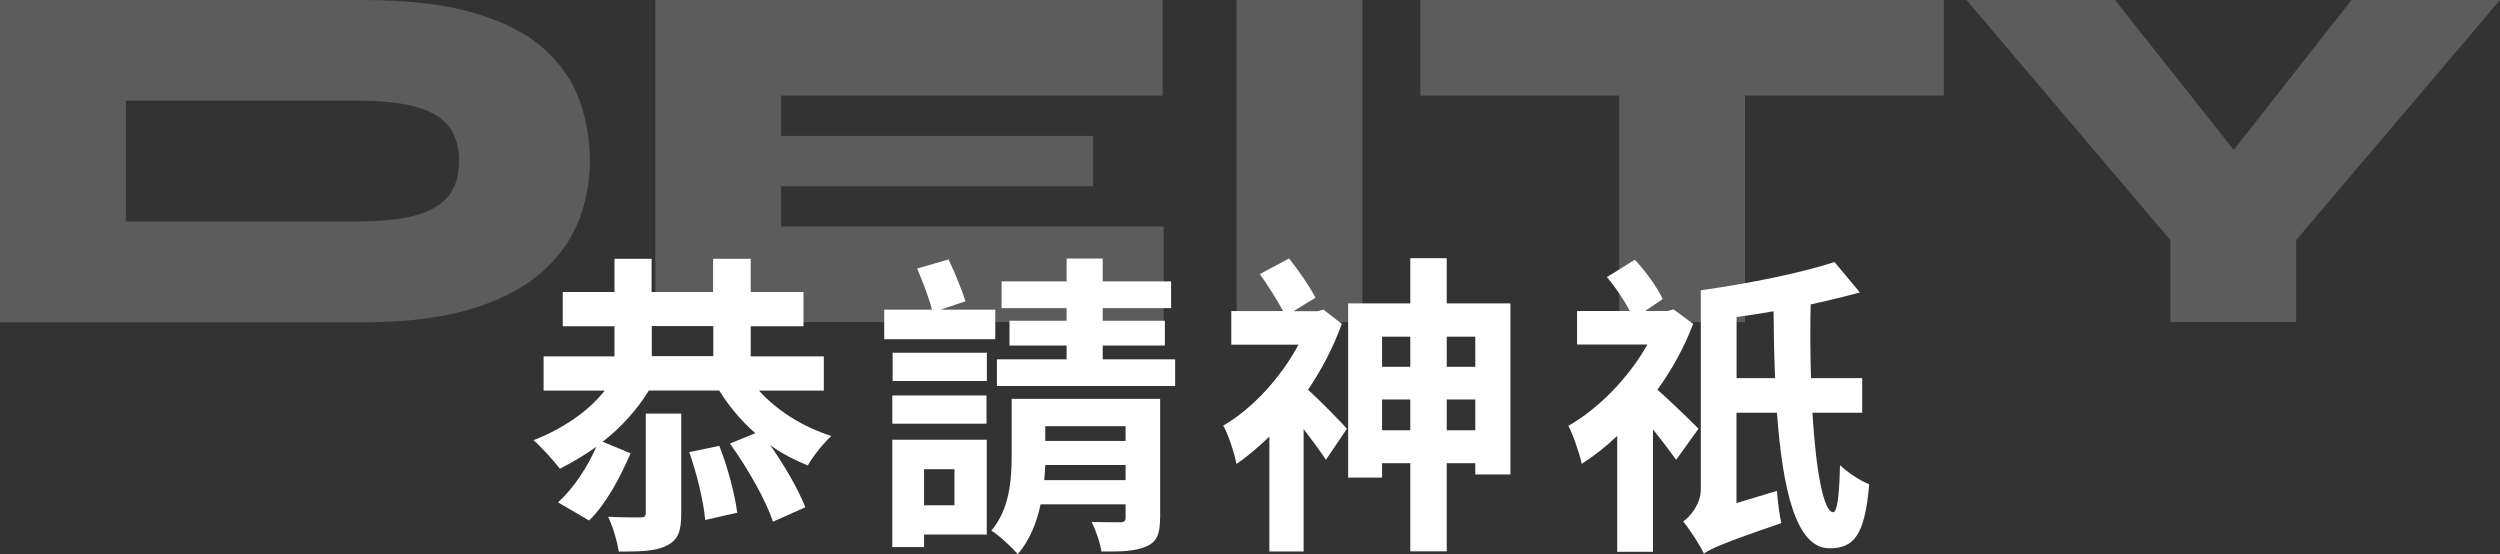 <?xml version="1.0" encoding="UTF-8"?>
<svg id="b" data-name="圖層 2" xmlns="http://www.w3.org/2000/svg" width="228.48" height="50.65" viewBox="0 0 228.48 50.65">
  <rect x="0" y="0" width="228.48" height="50.65" fill="#333333" stroke="none"/>
  <defs>
    <style>
      .d {
        fill: #fff;
      }

      .e {
        opacity: .2;
      }
    </style>
  </defs>
  <g id="c" data-name="圖層 1">
    <g class="e">
      <g>
        <path class="d" d="M33.12,0c4.14,0,7.56,.4,10.26,1.2,2.7,.8,4.81,1.89,6.35,3.27,1.53,1.38,2.61,2.95,3.24,4.72,.63,1.76,.94,3.61,.94,5.54s-.35,3.78-1.06,5.54c-.71,1.76-1.86,3.33-3.47,4.72-1.61,1.38-3.74,2.47-6.39,3.27-2.65,.8-5.94,1.2-9.87,1.2H0V0H33.12ZM11.5,20.24h21.16c1.72,0,3.17-.11,4.37-.34,1.2-.23,2.15-.58,2.88-1.04,.72-.46,1.24-1.03,1.56-1.72,.32-.69,.48-1.5,.48-2.42s-.16-1.73-.48-2.42c-.32-.69-.84-1.26-1.56-1.73-.72-.46-1.68-.8-2.88-1.03-1.2-.23-2.65-.34-4.37-.34H11.5v11.04Z"/>
        <path class="d" d="M71.39,17.02v3.68h34.96v8.74H59.89V0h46.37V8.74h-34.87v3.68h28.52v4.6h-28.52Z"/>
        <path class="d" d="M113.02,0h11.5V29.44h-11.5V0Z"/>
        <path class="d" d="M129.81,0h47.84V8.74h-47.84V0Zm18.17,8.14h11.5V29.44h-11.5V8.14Z"/>
        <path class="d" d="M228.48,0l-18.63,21.94v7.5h-11.5v-7.5L179.72,0h13.57l15.13,19.09h-8.51L214.91,0h13.57Z"/>
      </g>
    </g>
    <g>
      <path class="d" d="M69.35,35.68c1.61,1.81,4.04,3.36,6.63,4.16-.69,.63-1.69,1.86-2.15,2.7-1.21-.49-2.38-1.09-3.44-1.86,1.35,1.92,2.58,4.07,3.21,5.68l-2.96,1.32c-.63-1.95-2.35-4.96-3.93-7.14l2.32-.95c-1.29-1.12-2.41-2.47-3.3-3.9h-6.43c-1.09,1.78-2.55,3.38-4.22,4.68l2.55,1.06c-.92,2.12-2.18,4.56-3.79,6.14l-2.84-1.66c1.43-1.29,2.7-3.24,3.5-5.08-1.06,.77-2.21,1.43-3.33,2.01-.52-.69-1.72-2.01-2.41-2.61,2.58-1,4.93-2.55,6.51-4.53h-5.59v-3.13h6.48v-2.75h-4.73v-3.13h4.73v-3.04h3.39v3.04h5.62v-3.04h3.44v3.04h4.82v3.13h-4.82v2.75h6.68v3.13h-5.97Zm-10.33,2.12h3.24v9.12c0,1.58-.26,2.44-1.35,2.95-1,.52-2.47,.54-4.36,.54-.14-.95-.54-2.27-.97-3.18,1.23,.06,2.52,.06,2.95,.06,.37,0,.49-.09,.49-.43v-9.06Zm.55-5.25h5.62v-2.75h-5.62v2.75Zm6.17,8.2c.77,1.92,1.41,4.42,1.64,6.11l-2.93,.66c-.14-1.66-.77-4.25-1.46-6.2l2.75-.57Z"/>
      <path class="d" d="M90.96,31h-10.15v-2.7h4.36c-.26-1.09-.86-2.58-1.35-3.76l2.87-.83c.57,1.2,1.23,2.81,1.55,3.82l-2.27,.77h4.99v2.7Zm-.8,7.72h-8.61v-2.58h8.61v2.58Zm.03,10.13h-5.74v1.15h-2.9v-9.81h8.63v8.66Zm-8.61-16.61h8.61v2.58h-8.61v-2.58Zm2.87,10.64v3.3h2.78v-3.3h-2.78Zm21.57,4.45c0,1.43-.26,2.18-1.26,2.61-.95,.43-2.29,.49-4.1,.46-.11-.8-.52-1.95-.89-2.7,1.06,.03,2.27,.03,2.61,.03,.37,0,.49-.11,.49-.43v-1.21h-7.77c-.34,1.66-1,3.3-2.09,4.56-.49-.6-1.75-1.78-2.41-2.15,1.69-2.01,1.86-4.7,1.86-6.94v-5.11h13.57v10.87Zm1.38-14.49v2.44h-16.29v-2.44h6.37v-1.26h-5.22v-2.27h5.22v-1.15h-5.94v-2.44h5.94v-2.09h3.3v2.09h6.25v2.44h-6.25v1.15h5.68v2.27h-5.68v1.26h6.63Zm-4.53,11.04v-1.38h-7.34c-.03,.46-.06,.92-.09,1.38h7.43Zm-7.34-4.93v1.35h7.34v-1.35h-7.34Z"/>
      <path class="d" d="M122.64,29.57c-.77,2.15-1.84,4.19-3.1,6.05,1.12,1,3.04,2.98,3.56,3.56l-1.92,2.84c-.49-.75-1.26-1.78-2.04-2.81v11.19h-3.13v-10.5c-1,.95-1.98,1.81-3.01,2.5-.17-.98-.8-2.84-1.21-3.5,2.67-1.55,5.25-4.36,6.88-7.4h-6.14v-3.07h4.73c-.54-1.03-1.41-2.38-2.12-3.38l2.67-1.43c.89,1.12,1.92,2.61,2.41,3.59l-2.01,1.23h2.21l.54-.14,1.66,1.29Zm15.4-1.84v15.63h-3.21v-1.03h-2.61v8.06h-3.33v-8.06h-2.58v1.32h-3.1v-15.92h5.68v-4.13h3.33v4.13h5.82Zm-11.73,3.04v2.75h2.58v-2.75h-2.58Zm2.58,8.55v-2.81h-2.58v2.81h2.58Zm3.33-8.55v2.75h2.61v-2.75h-2.61Zm2.61,8.55v-2.81h-2.61v2.81h2.61Z"/>
      <path class="d" d="M153.19,42.02c-.52-.72-1.32-1.78-2.12-2.78v11.19h-3.27v-10.59c-1.06,1-2.15,1.86-3.24,2.55-.2-.95-.86-2.84-1.23-3.47,2.78-1.58,5.51-4.39,7.23-7.43h-6.43v-3.07h4.82c-.52-1-1.32-2.18-2.09-3.1l2.55-1.58c1,1.06,2.07,2.55,2.55,3.59l-1.61,1.09h2.04l.57-.14,1.78,1.32c-.8,2.12-1.92,4.16-3.27,6.02,1.18,1,3.21,3.01,3.76,3.56l-2.04,2.84Zm12.45-4.3c.32,5.34,1.03,9.09,1.89,9.09,.37,0,.57-1.43,.63-4.3,.72,.69,1.81,1.41,2.67,1.75-.4,4.7-1.41,5.85-3.64,5.85-3.04,0-4.27-5.31-4.79-12.39h-3.7v8.26l3.7-1.12c.06,.92,.23,2.24,.4,2.95-5.45,1.86-6.45,2.35-7.08,2.78-.34-.75-1.35-2.29-1.89-2.93,.66-.46,1.61-1.61,1.61-2.93V26.53c4.3-.6,9.15-1.58,12.22-2.58l2.32,2.78c-1.38,.37-2.93,.75-4.5,1.09-.06,2.32-.03,4.62,.03,6.74h4.68v3.16h-4.53Zm-3.41-3.16c-.09-1.95-.12-4.04-.14-6.11-1.12,.2-2.27,.37-3.38,.52v5.59h3.53Z"/>
    </g>
  </g>
</svg>